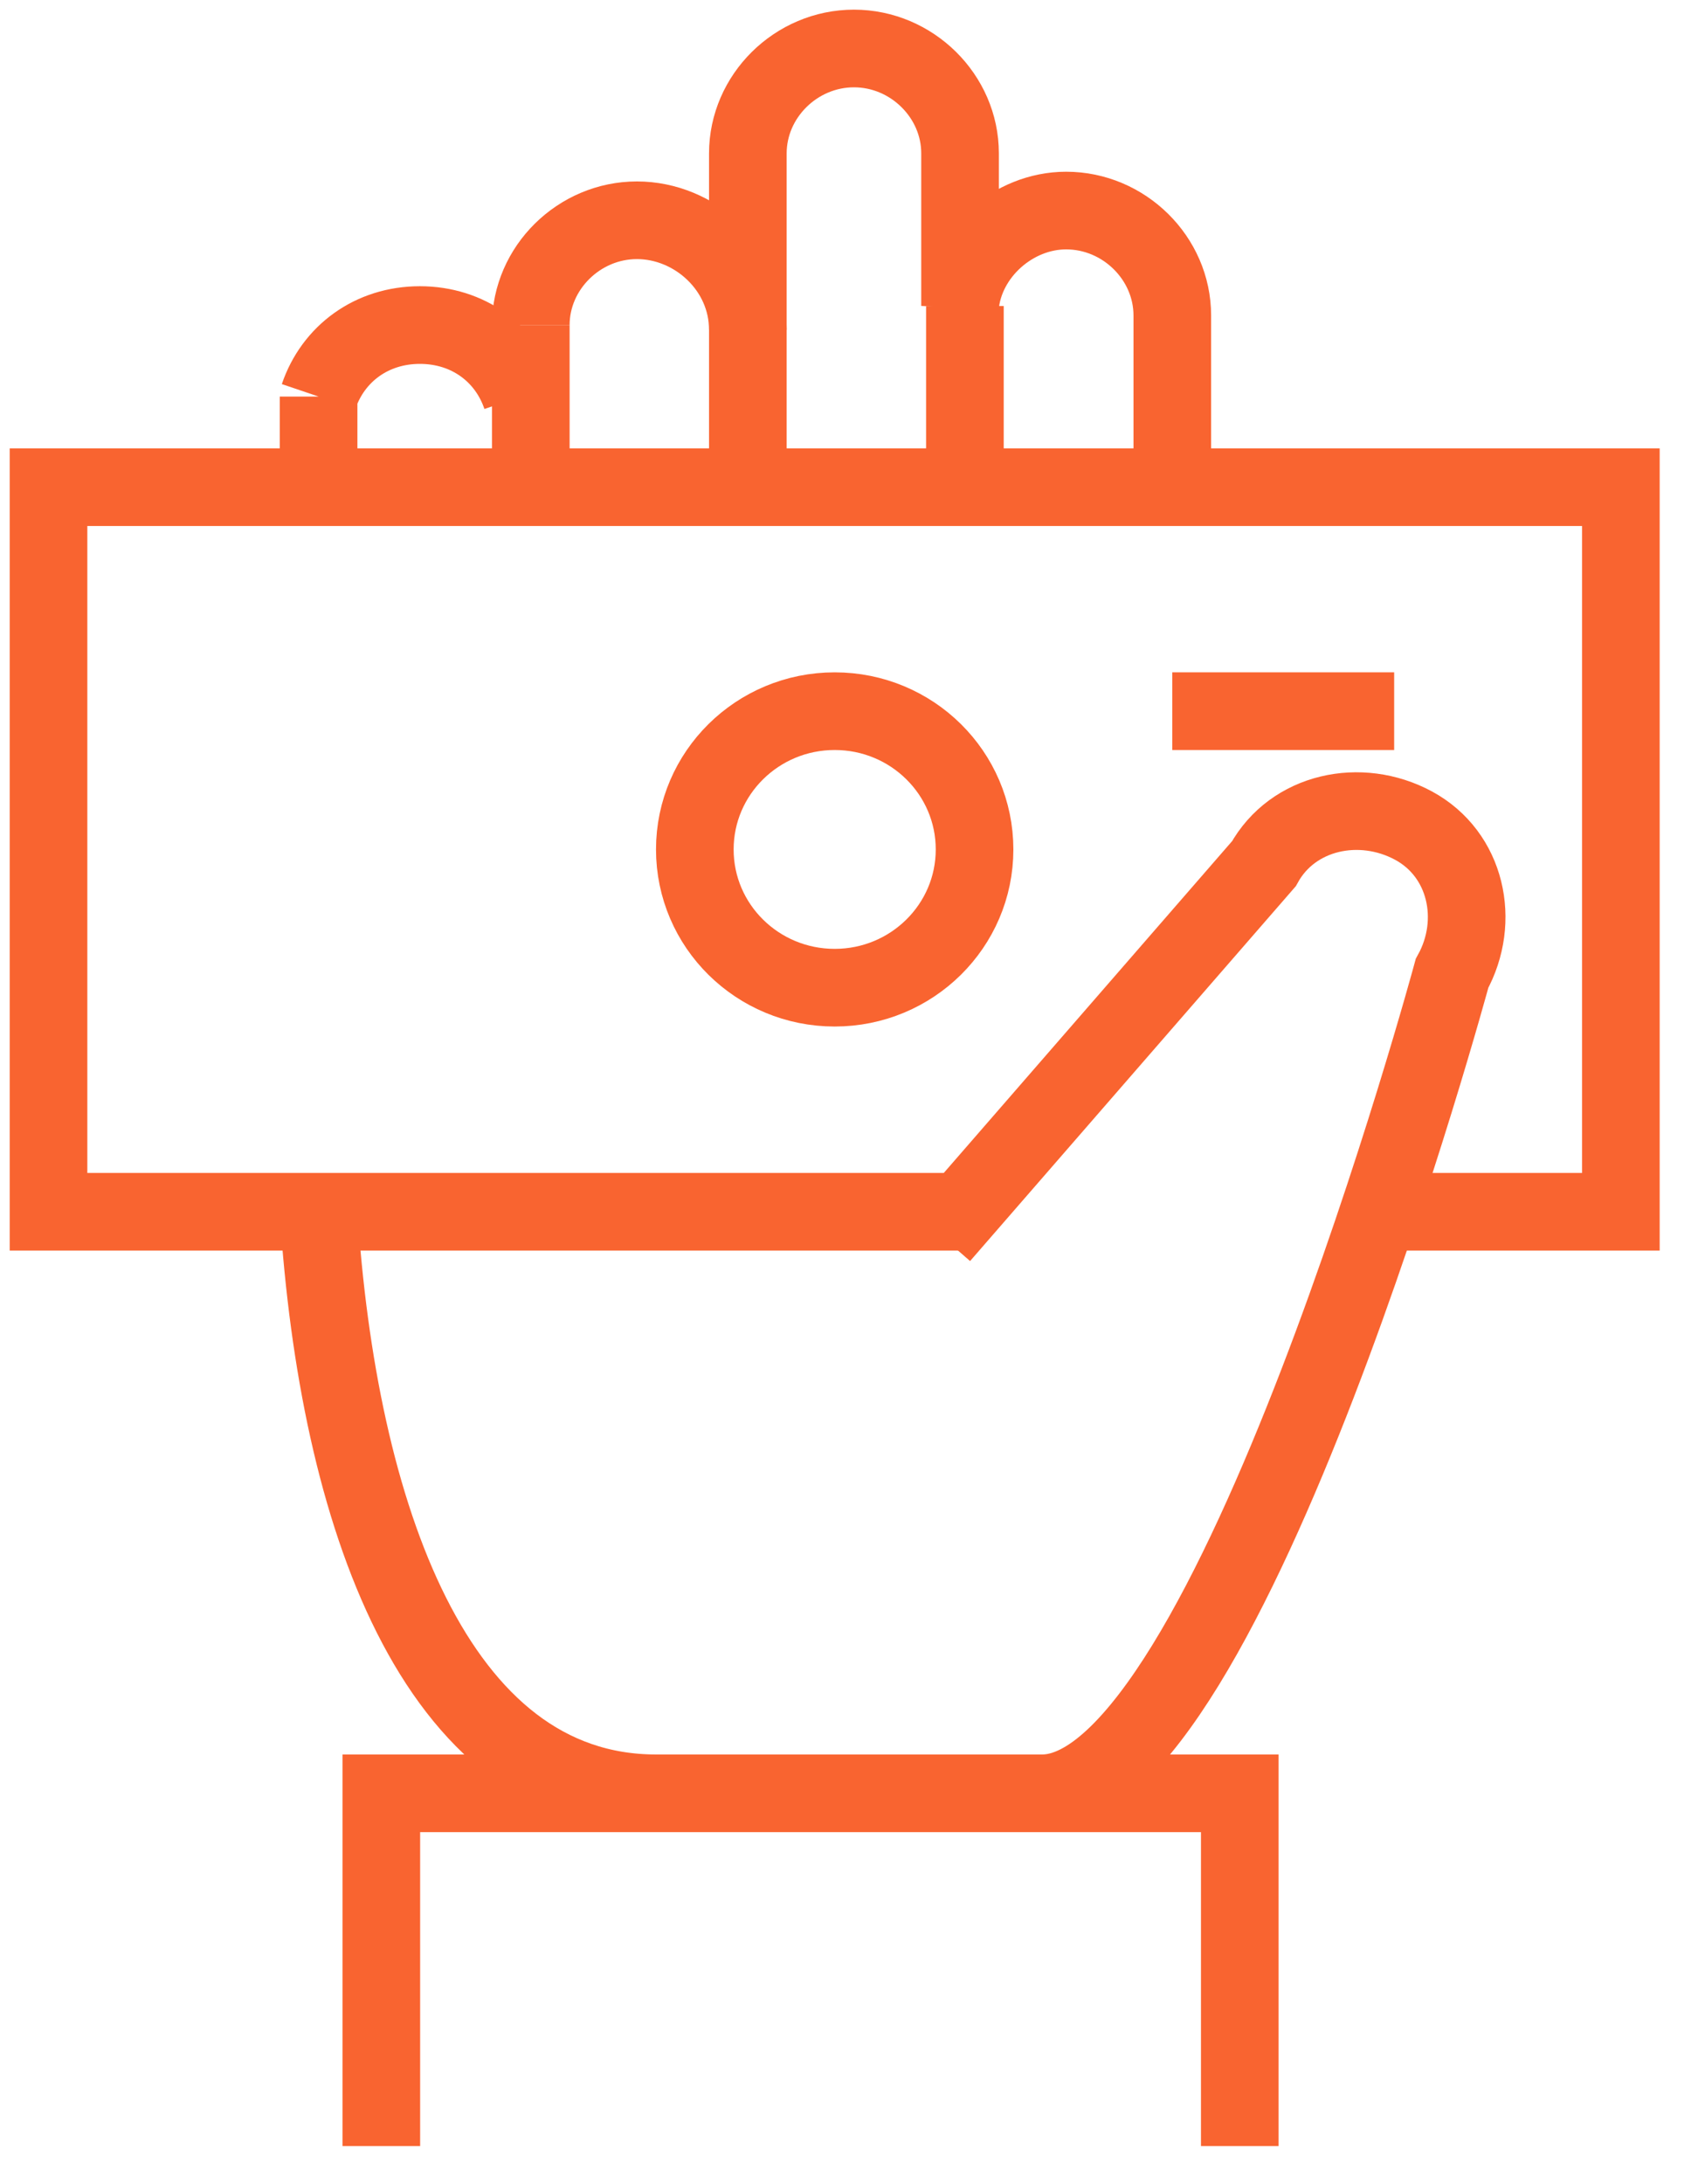 <svg width="35" height="45" viewBox="0 0 35 45" fill="none" xmlns="http://www.w3.org/2000/svg"><path d="M25.555 44.215v-7.268H7.86v7.268M10.941 10.037v-3.34M6.567 10.036V8.17M6.567 8.17c.299-.883 1.094-1.473 2.088-1.473s1.79.59 2.088 1.473M19.392 25.456l6.66-7.661c.597-1.08 1.99-1.375 3.083-.786 1.093.59 1.391 1.965.795 3.045 0 0-4.573 16.893-8.45 16.893h-7.954c-4.573 0-6.561-5.795-6.959-11.982M15.415 10.036V3.16c0-1.179.994-2.161 2.187-2.161 1.193 0 2.187.982 2.187 2.16v3.144c.1-1.08 1.094-1.965 2.187-1.965 1.193 0 2.188.982 2.188 2.161v3.536" stroke="#F96430" stroke-width="1.6" stroke-miterlimit="10"/><path d="M10.941 6.698c0-1.179.995-2.16 2.188-2.16s2.286.981 2.286 2.258M19.889 6.305v3.732M19.79 24.966H1V10.037h32.41v14.929h-5.07" stroke="#F96430" stroke-width="1.6" stroke-miterlimit="10"/><path d="M17.205 20.349c1.592 0 2.883-1.275 2.883-2.848 0-1.574-1.29-2.849-2.883-2.849-1.592 0-2.883 1.276-2.883 2.849 0 1.573 1.29 2.848 2.883 2.848zM28.737 14.652h-4.573" stroke="#F96430" stroke-width="1.6" stroke-miterlimit="10"/></svg>
